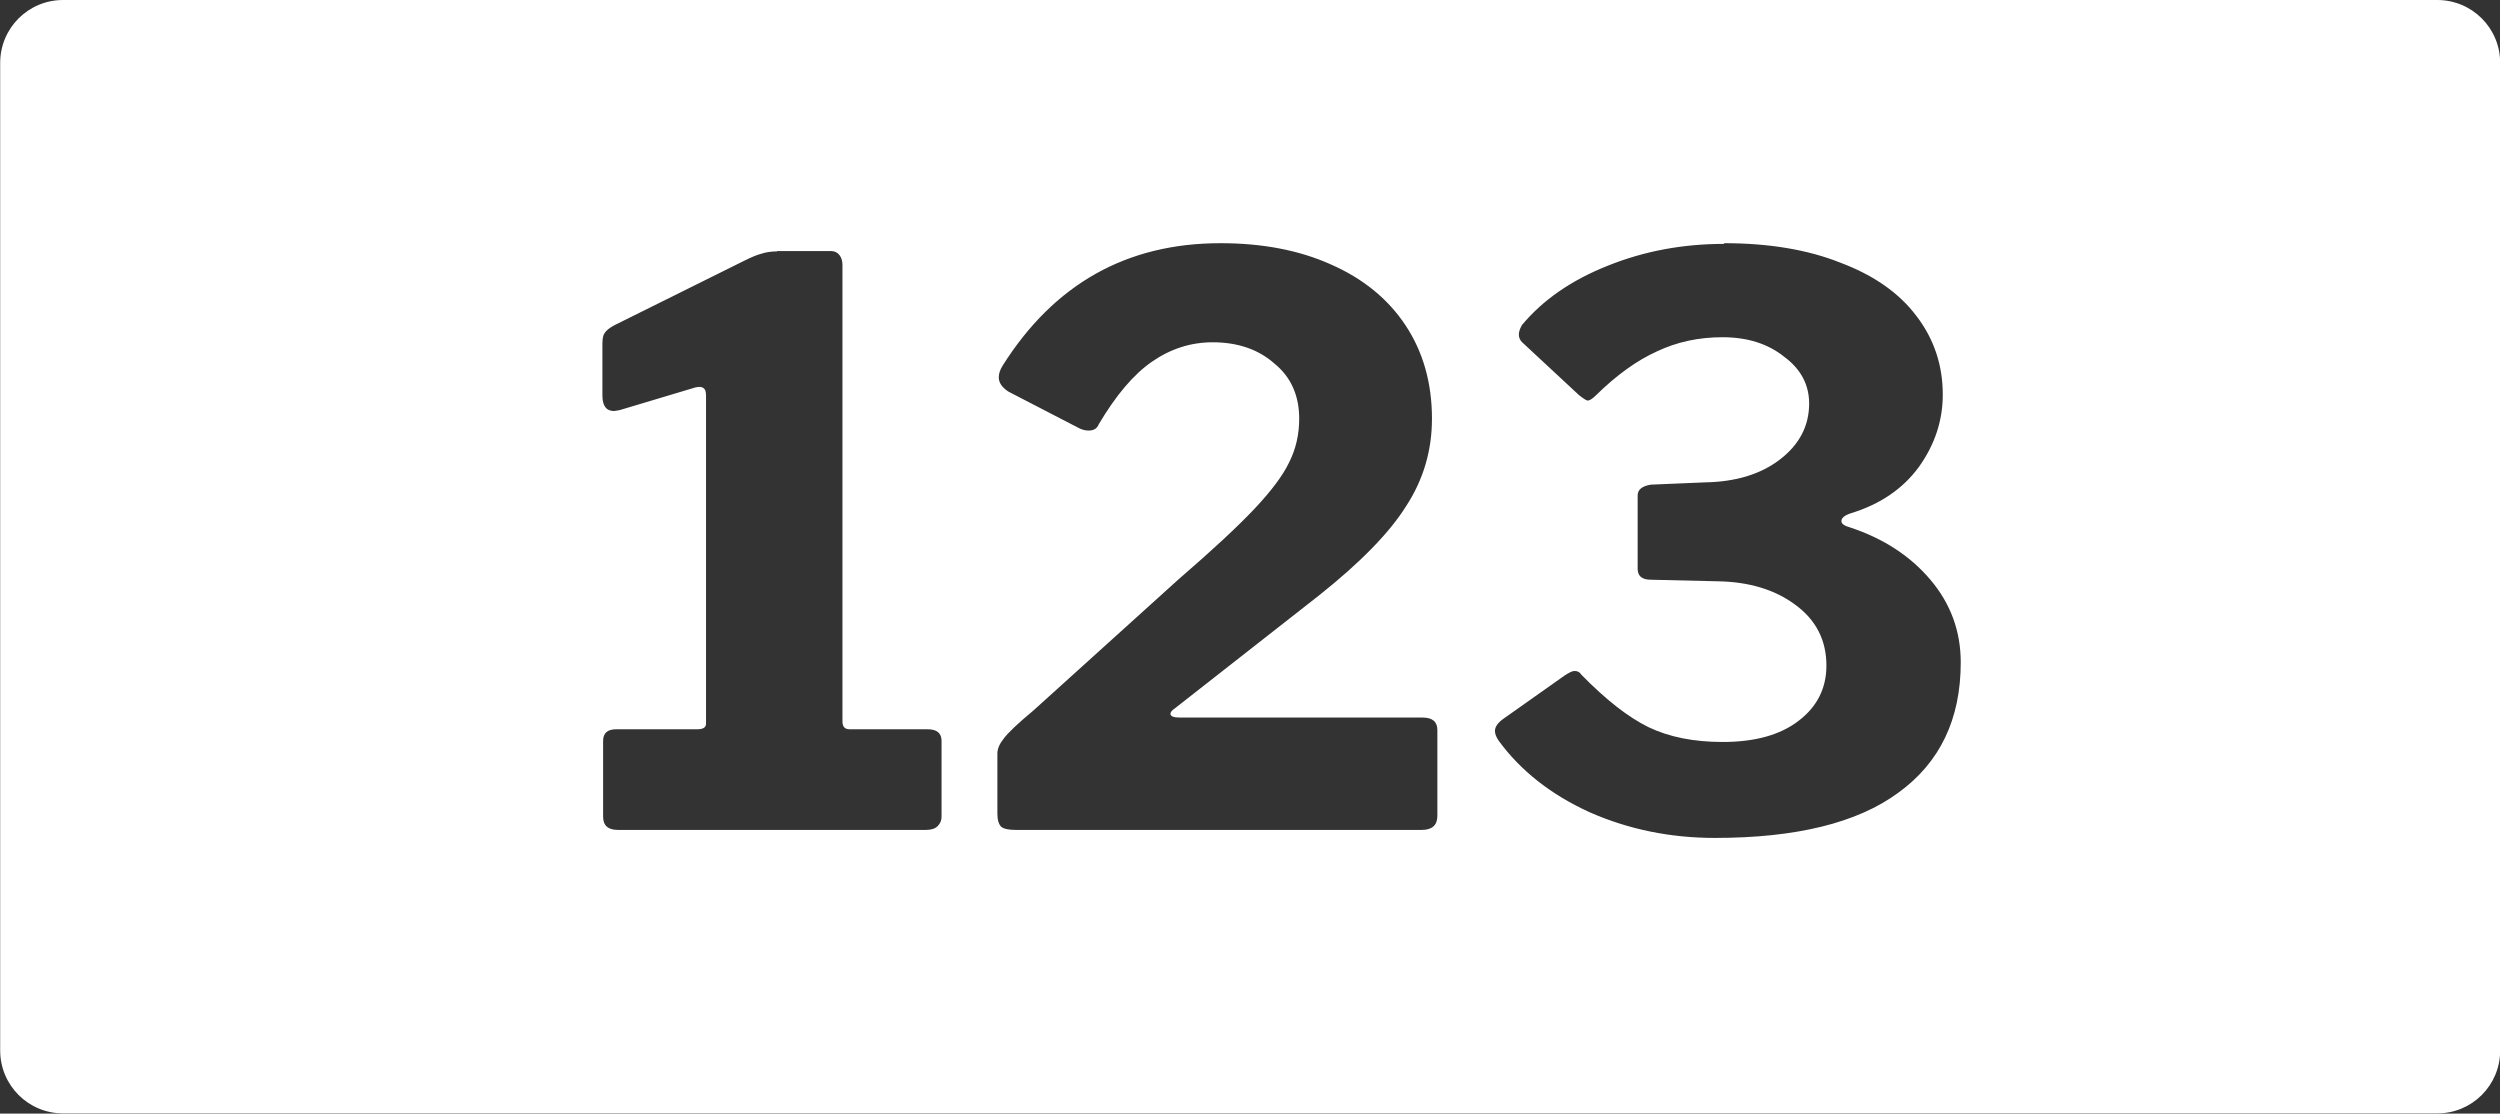 <?xml version="1.0" encoding="UTF-8" standalone="no"?>
<!-- Created with Inkscape (http://www.inkscape.org/) -->

<svg
   xmlns:dc="http://purl.org/dc/elements/1.1/"
   xmlns:cc="http://creativecommons.org/ns#"
   xmlns:rdf="http://www.w3.org/1999/02/22-rdf-syntax-ns#"
   xmlns:svg="http://www.w3.org/2000/svg"
   xmlns="http://www.w3.org/2000/svg"
   xmlns:sodipodi="http://sodipodi.sourceforge.net/DTD/sodipodi-0.dtd"
   xmlns:inkscape="http://www.inkscape.org/namespaces/inkscape"
   width="14.33mm"
   height="6.383mm"
   viewBox="0 0 14.33 6.383"
   version="1.1"
   id="svg4809"
   inkscape:version="0.92.4 (unknown)"
   sodipodi:docname="icon_attribute_numerical_white.svg">
  <rect x="0" y="0" width="14.33" height="6.383" fill="#333333" stroke="none"/>
  <defs
     id="defs4803" />
  <sodipodi:namedview
     id="base"
     pagecolor="#ffffff"
     bordercolor="#666666"
     borderopacity="1.0"
     inkscape:pageopacity="0.0"
     inkscape:pageshadow="2"
     inkscape:zoom="1.979899"
     inkscape:cx="170.32697"
     inkscape:cy="119.8746"
     inkscape:document-units="mm"
     inkscape:current-layer="layer1"
     showgrid="false"
     inkscape:window-width="1920"
     inkscape:window-height="1014"
     inkscape:window-x="1920"
     inkscape:window-y="33"
     inkscape:window-maximized="1" />
  <g
     inkscape:label="Layer 1"
     inkscape:groupmode="layer"
     id="layer1"
     transform="translate(-9.262,-103.801)">
    <path
       style="color:#000000;clip-rule:nonzero;display:inline;overflow:visible;visibility:visible;opacity:1;isolation:auto;mix-blend-mode:normal;color-interpolation:sRGB;color-interpolation-filters:linearRGB;solid-color:#000000;solid-opacity:1;fill:#ffffff;fill-opacity:1;fill-rule:evenodd;stroke-width:0.594;color-rendering:auto;image-rendering:auto;shape-rendering:auto;text-rendering:auto;enable-background:accumulate"
       d="m 9.624,103.801 c -0.2,0 -0.361,0.161 -0.361,0.361 v 5.66 c 0,0.2 0.161,0.361 0.361,0.361 H 23.232 c 0.2,0 0.361,-0.161 0.361,-0.361 v -5.66 c 0,-0.2 -0.161,-0.361 -0.361,-0.361 z m 6.635,1.394 c 0.238,0 0.449,0.04 0.63,0.121 0.185,0.081 0.328,0.197 0.429,0.349 0.101,0.152 0.152,0.331 0.152,0.536 0,0.182 -0.049,0.349 -0.148,0.501 -0.095,0.152 -0.261,0.322 -0.497,0.51 l -0.827,0.648 c -0.018,0.012 -0.027,0.023 -0.027,0.032 0,0.015 0.018,0.022 0.054,0.022 h 1.391 c 0.057,0 0.085,0.024 0.085,0.072 v 0.491 c 0,0.054 -0.03,0.081 -0.089,0.081 h -2.33 c -0.039,0 -0.066,-0.006 -0.081,-0.018 -0.015,-0.015 -0.022,-0.04 -0.022,-0.076 v -0.344 c 0,-0.027 0.012,-0.055 0.036,-0.085 0.024,-0.033 0.081,-0.087 0.17,-0.161 l 0.831,-0.751 c 0.197,-0.17 0.343,-0.306 0.438,-0.407 0.095,-0.101 0.161,-0.189 0.197,-0.264 0.039,-0.077 0.058,-0.161 0.058,-0.251 0,-0.134 -0.048,-0.24 -0.143,-0.317 -0.092,-0.081 -0.21,-0.121 -0.353,-0.121 -0.125,0 -0.241,0.037 -0.349,0.112 -0.104,0.072 -0.205,0.191 -0.304,0.358 -0.009,0.024 -0.029,0.036 -0.058,0.036 -0.021,0 -0.042,-0.006 -0.063,-0.018 l -0.398,-0.206 c -0.036,-0.024 -0.054,-0.051 -0.054,-0.081 0,-0.021 0.007,-0.043 0.022,-0.067 0.295,-0.468 0.711,-0.702 1.248,-0.702 z m 2.886,0 c 0.256,0 0.479,0.037 0.667,0.112 0.191,0.072 0.335,0.173 0.434,0.304 0.101,0.131 0.152,0.282 0.152,0.452 0,0.149 -0.046,0.288 -0.138,0.416 -0.092,0.125 -0.222,0.213 -0.389,0.264 -0.036,0.012 -0.054,0.027 -0.054,0.045 0,0.015 0.016,0.027 0.049,0.036 0.191,0.063 0.345,0.163 0.461,0.3 0.116,0.137 0.174,0.295 0.174,0.474 0,0.325 -0.119,0.574 -0.358,0.747 -0.235,0.173 -0.586,0.259 -1.051,0.259 -0.256,0 -0.496,-0.049 -0.72,-0.148 -0.221,-0.101 -0.393,-0.237 -0.518,-0.407 -0.015,-0.021 -0.023,-0.041 -0.023,-0.058 0,-0.024 0.017,-0.048 0.05,-0.071 l 0.348,-0.246 c 0.027,-0.018 0.046,-0.027 0.058,-0.027 0.018,0 0.031,0.007 0.04,0.022 0.14,0.143 0.268,0.243 0.384,0.3 0.119,0.057 0.261,0.085 0.425,0.085 0.185,0 0.329,-0.04 0.434,-0.12 0.107,-0.081 0.161,-0.187 0.161,-0.318 0,-0.146 -0.06,-0.262 -0.179,-0.349 -0.116,-0.086 -0.264,-0.131 -0.443,-0.134 l -0.384,-0.009 c -0.051,0 -0.076,-0.021 -0.076,-0.063 v -0.42 c 0,-0.033 0.025,-0.054 0.076,-0.062 l 0.309,-0.013 c 0.176,-0.003 0.319,-0.046 0.429,-0.13 0.113,-0.086 0.169,-0.194 0.169,-0.322 3e-6,-0.107 -0.047,-0.197 -0.143,-0.268 -0.092,-0.074 -0.21,-0.112 -0.353,-0.112 -0.137,0 -0.262,0.027 -0.376,0.081 -0.113,0.051 -0.23,0.134 -0.349,0.251 -0.021,0.021 -0.037,0.031 -0.049,0.031 -0.006,0 -0.022,-0.01 -0.049,-0.031 l -0.327,-0.304 c -0.012,-0.012 -0.018,-0.027 -0.018,-0.044 0,-0.015 0.006,-0.033 0.018,-0.054 0.119,-0.143 0.283,-0.257 0.492,-0.34 0.209,-0.084 0.431,-0.125 0.666,-0.125 z m -5.43,0.045 h 0.309 c 0.021,0 0.037,0.007 0.049,0.022 0.012,0.015 0.018,0.034 0.018,0.058 v 2.616 c 0,0.03 0.013,0.045 0.04,0.045 h 0.447 c 0.054,0 0.081,0.022 0.081,0.067 v 0.434 c 0,0.021 -0.007,0.039 -0.022,0.054 -0.015,0.015 -0.037,0.022 -0.067,0.022 h -1.766 c -0.057,0 -0.085,-0.025 -0.085,-0.076 v -0.434 c 0,-0.045 0.025,-0.067 0.076,-0.067 h 0.465 c 0.033,0 0.049,-0.011 0.049,-0.032 v -1.878 c 0,-0.024 -0.004,-0.038 -0.013,-0.044 -0.009,-0.009 -0.025,-0.011 -0.049,-0.005 l -0.434,0.13 -0.031,0.005 c -0.045,0 -0.067,-0.03 -0.067,-0.09 v -0.295 c 0,-0.03 0.004,-0.051 0.013,-0.062 0.009,-0.015 0.027,-0.029 0.054,-0.044 l 0.747,-0.371 c 0.042,-0.021 0.074,-0.034 0.098,-0.04 0.027,-0.009 0.057,-0.013 0.089,-0.013 z"
       id="rect1201-8-2-8-0-9-1"
       inkscape:connector-curvature="0" />
  </g>
</svg>
